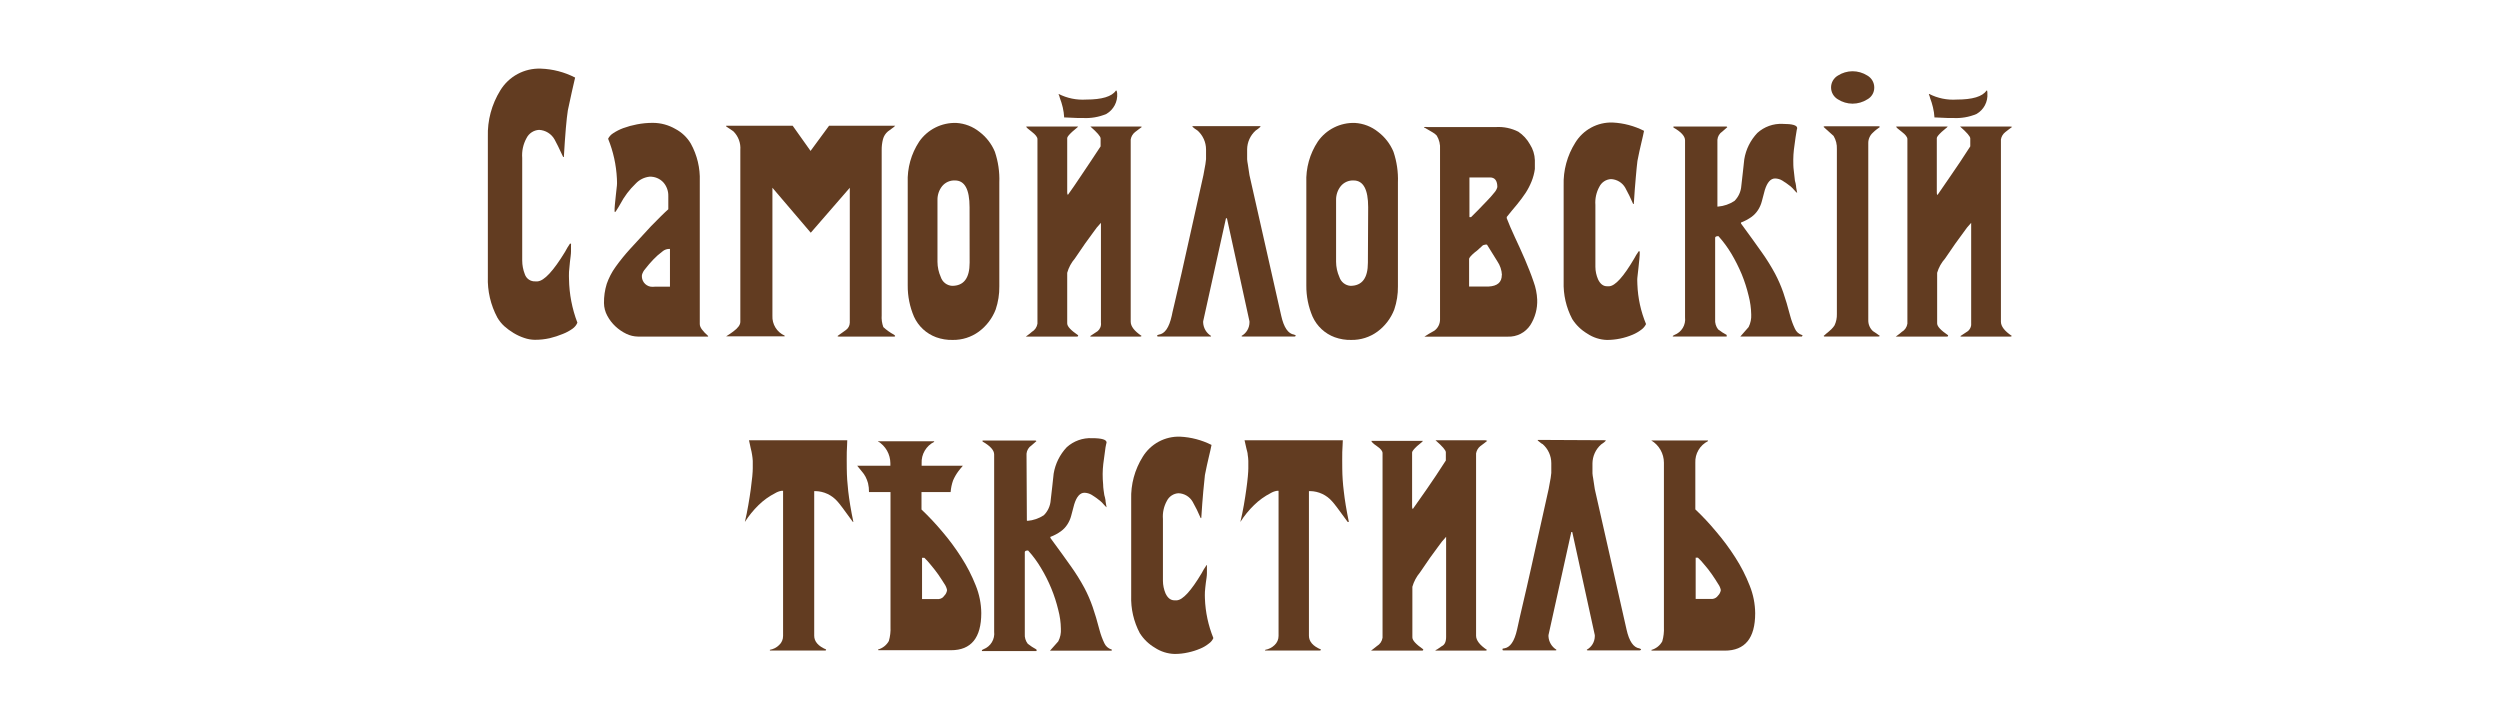 <svg width="328" height="95" viewBox="0 0 328 95" fill="none" xmlns="http://www.w3.org/2000/svg">
<path d="M75.754 42.336C75.622 42.653 75.403 42.925 75.123 43.121C74.725 43.407 74.291 43.641 73.834 43.816C73.287 44.043 72.723 44.227 72.147 44.366C71.5 44.513 70.837 44.585 70.173 44.582C69.7 44.576 69.231 44.494 68.784 44.339C68.293 44.176 67.821 43.958 67.378 43.689C66.943 43.427 66.532 43.125 66.152 42.787C65.796 42.459 65.492 42.079 65.25 41.66C64.373 40.021 63.944 38.179 64.006 36.321V17.941C63.942 15.799 64.51 13.685 65.638 11.863C66.189 10.957 66.971 10.214 67.905 9.712C68.838 9.209 69.889 8.965 70.948 9.004C72.519 9.057 74.059 9.457 75.456 10.176C75.339 10.663 75.204 11.268 75.042 11.98C74.879 12.693 74.699 13.522 74.501 14.478C74.329 15.579 74.149 17.617 73.978 20.602H73.888C73.374 19.474 72.986 18.708 72.761 18.302C72.556 17.936 72.262 17.628 71.905 17.407C71.549 17.186 71.142 17.06 70.723 17.04C70.376 17.059 70.041 17.171 69.751 17.362C69.461 17.554 69.227 17.819 69.073 18.131C68.639 18.924 68.445 19.826 68.514 20.728V34.175C68.514 34.792 68.631 35.404 68.857 35.978C68.951 36.263 69.136 36.509 69.384 36.679C69.631 36.848 69.927 36.931 70.227 36.916H70.525C71.39 36.856 72.592 35.566 74.131 33.047C74.325 32.673 74.541 32.312 74.78 31.965H74.825C74.854 31.976 74.886 31.976 74.915 31.965C74.931 32.009 74.931 32.057 74.915 32.1C74.915 32.326 74.915 32.642 74.915 33.002C74.915 33.363 74.834 33.841 74.78 34.328C74.726 34.815 74.681 35.23 74.654 35.654C74.627 36.078 74.654 36.366 74.654 36.628C74.685 38.58 75.057 40.512 75.754 42.336V42.336Z" fill="#623C21"/>
<path d="M85.428 29.665L86.727 28.358C87.105 27.988 87.421 27.681 87.682 27.456V25.715C87.699 25.051 87.46 24.405 87.015 23.911C86.784 23.668 86.504 23.476 86.193 23.35C85.882 23.224 85.547 23.166 85.212 23.181C84.523 23.258 83.884 23.578 83.409 24.083C82.587 24.868 81.899 25.782 81.371 26.788C81.308 26.906 81.227 27.05 81.128 27.203L80.758 27.789C80.732 27.798 80.703 27.798 80.677 27.789V27.834C80.645 27.797 80.629 27.748 80.632 27.699C80.632 27.474 80.632 27.176 80.677 26.797C80.722 26.419 80.749 26.049 80.803 25.58C80.857 25.111 80.902 24.678 80.938 24.344C80.974 24.011 80.938 23.686 80.938 23.442C80.851 21.643 80.461 19.872 79.784 18.203C79.932 17.911 80.156 17.664 80.433 17.49C80.848 17.214 81.293 16.988 81.759 16.814C82.345 16.599 82.948 16.433 83.562 16.318C84.263 16.181 84.976 16.114 85.69 16.119C86.72 16.127 87.73 16.404 88.62 16.922C89.46 17.365 90.159 18.033 90.64 18.852C91.466 20.352 91.871 22.047 91.812 23.758V42.517C91.812 42.95 92.172 43.419 92.903 44.077V44.158H83.688C83.163 44.15 82.646 44.026 82.174 43.797C81.648 43.545 81.165 43.213 80.74 42.814C80.311 42.413 79.952 41.944 79.676 41.425C79.399 40.919 79.25 40.352 79.243 39.775C79.229 38.916 79.35 38.061 79.604 37.241C79.88 36.45 80.269 35.702 80.758 35.022C81.353 34.191 81.998 33.396 82.688 32.641C83.475 31.788 84.389 30.796 85.428 29.665ZM87.899 32.786V32.659C87.718 32.647 87.536 32.671 87.364 32.73C87.192 32.788 87.034 32.881 86.898 33.002C86.468 33.321 86.067 33.677 85.699 34.066C85.33 34.454 84.981 34.861 84.653 35.284C84.446 35.513 84.298 35.788 84.22 36.086C84.18 36.436 84.274 36.788 84.483 37.071C84.693 37.354 85.001 37.547 85.347 37.611C85.551 37.636 85.757 37.636 85.96 37.611H87.899V32.786Z" fill="#623C21"/>
<path d="M117.363 44.16H110.15C109.97 44.16 109.889 44.16 109.889 44.079C110.231 43.844 110.583 43.592 110.952 43.321C111.115 43.213 111.249 43.067 111.343 42.896C111.437 42.724 111.489 42.533 111.493 42.338V24.635L106.372 30.533L101.341 24.635V41.427C101.314 41.973 101.453 42.514 101.74 42.979C102.026 43.444 102.447 43.812 102.946 44.033V44.124C102.917 44.133 102.885 44.133 102.856 44.124H95.273L95.778 43.799C95.934 43.699 96.085 43.591 96.229 43.474C96.815 43.041 97.131 42.627 97.131 42.221V19.674C97.165 19.228 97.103 18.779 96.947 18.358C96.791 17.938 96.546 17.556 96.229 17.239L95.733 16.897C95.571 16.78 95.427 16.68 95.273 16.59V16.5H104.001L106.345 19.801L108.771 16.5H117.453C117.308 16.646 117.148 16.776 116.975 16.888C116.804 17.005 116.642 17.122 116.497 17.239C116.181 17.504 115.954 17.86 115.848 18.259C115.726 18.733 115.668 19.221 115.677 19.711V41.355C115.638 41.885 115.712 42.416 115.893 42.915C116.313 43.303 116.779 43.636 117.282 43.907C117.323 43.931 117.36 43.961 117.39 43.997C117.407 44.03 117.428 44.06 117.453 44.088L117.363 44.16Z" fill="#623C21"/>
<path d="M130.634 40.604C130.189 41.763 129.423 42.77 128.425 43.508C127.429 44.237 126.223 44.62 124.989 44.599C124.253 44.617 123.519 44.497 122.826 44.248C122.185 44.013 121.597 43.652 121.097 43.188C120.597 42.723 120.195 42.164 119.913 41.542C119.361 40.252 119.082 38.861 119.093 37.457V23.974C119.018 22.056 119.548 20.163 120.608 18.563C121.151 17.785 121.88 17.155 122.729 16.73C123.578 16.304 124.519 16.098 125.467 16.128C126.577 16.193 127.639 16.603 128.506 17.3C129.398 17.975 130.095 18.874 130.525 19.907C130.964 21.204 131.162 22.57 131.111 23.938V37.565C131.125 38.598 130.963 39.625 130.634 40.604ZM127.207 27.185C127.207 24.846 126.57 23.676 125.296 23.676C124.974 23.661 124.653 23.721 124.358 23.853C124.064 23.985 123.804 24.183 123.601 24.434C123.198 24.948 122.985 25.585 122.997 26.238V34.354C123.002 35.041 123.149 35.72 123.43 36.347C123.533 36.667 123.73 36.949 123.995 37.155C124.261 37.361 124.582 37.482 124.917 37.502C126.45 37.502 127.216 36.492 127.216 34.462L127.207 27.185Z" fill="#623C21"/>
<path d="M149.827 16.643C149.674 16.761 149.53 16.878 149.367 16.986L148.907 17.338C148.611 17.578 148.412 17.918 148.348 18.294V42.211C148.348 42.812 148.826 43.434 149.782 44.078C149.737 44.124 149.676 44.153 149.611 44.159H143.056V44.078L144.012 43.446C144.171 43.313 144.295 43.141 144.37 42.947C144.446 42.753 144.472 42.544 144.444 42.337V29.233C144.059 29.635 143.709 30.07 143.399 30.532C142.798 31.32 142.004 32.45 141.018 33.923C140.551 34.464 140.21 35.101 140.018 35.79V42.427C140.018 42.833 140.495 43.329 141.451 43.987C141.451 44.105 141.451 44.159 141.271 44.159H134.68C134.617 44.159 134.59 44.159 134.59 44.159C134.664 44.09 134.746 44.029 134.833 43.978C135.023 43.847 135.204 43.702 135.374 43.546C135.571 43.432 135.739 43.276 135.867 43.089C135.995 42.901 136.079 42.688 136.114 42.463V18.249C136.114 17.987 135.861 17.672 135.374 17.293C134.887 16.914 134.635 16.715 134.635 16.598H134.725H141.451C141.384 16.69 141.302 16.769 141.208 16.833L140.667 17.293C140.234 17.698 140.018 17.969 140.018 18.113V25.148C139.998 25.297 140.026 25.449 140.099 25.581C140.595 24.886 141.208 24.012 141.902 22.956C142.596 21.901 143.471 20.648 144.399 19.205V18.159C144.399 17.897 143.949 17.383 143.056 16.598H143.137H149.602L149.827 16.643ZM146.572 12.251C146.614 12.792 146.502 13.333 146.248 13.812C145.994 14.291 145.61 14.688 145.139 14.957C144.164 15.365 143.11 15.544 142.055 15.48H141.361L139.711 15.408H139.621C139.597 14.961 139.534 14.518 139.432 14.082C139.335 13.675 139.212 13.274 139.062 12.883C139.02 12.707 138.963 12.534 138.891 12.369V12.323C140.005 12.889 141.25 13.144 142.497 13.063C144.58 13.063 145.878 12.666 146.401 11.891H146.491C146.537 12.006 146.565 12.127 146.572 12.251V12.251Z" fill="#623C21"/>
<path d="M165.364 16.551V16.641C165.268 16.735 165.166 16.822 165.058 16.902L164.751 17.119C164.402 17.43 164.121 17.81 163.927 18.236C163.733 18.661 163.63 19.122 163.624 19.59V20.898C163.64 21.116 163.67 21.333 163.714 21.547C163.769 21.89 163.841 22.368 163.931 22.981L168.096 41.424C168.439 42.957 168.998 43.787 169.791 43.904C169.936 43.958 170.008 44.003 170.008 44.03C170.008 44.057 169.945 44.156 169.827 44.156H163.02C162.93 44.156 162.885 44.129 162.885 44.075C163.196 43.901 163.455 43.649 163.639 43.344C163.822 43.039 163.923 42.691 163.931 42.335V42.163L160.974 28.636H160.847L157.854 42.163V42.335C157.874 42.687 157.979 43.029 158.159 43.332C158.34 43.635 158.591 43.89 158.891 44.075C158.892 44.086 158.891 44.097 158.888 44.108C158.884 44.118 158.878 44.128 158.87 44.136C158.862 44.144 158.853 44.15 158.842 44.153C158.832 44.157 158.821 44.158 158.81 44.156H151.948C151.931 44.16 151.913 44.159 151.896 44.153C151.88 44.148 151.864 44.139 151.852 44.127C151.84 44.114 151.83 44.099 151.825 44.082C151.82 44.065 151.819 44.047 151.822 44.03C151.822 43.976 151.894 43.931 152.039 43.904C152.823 43.787 153.382 43.002 153.734 41.424C153.734 41.307 153.887 40.766 154.103 39.8L155.005 35.913C155.365 34.29 155.792 32.381 156.285 30.187C156.772 27.986 157.313 25.578 157.89 22.972C158.007 22.359 158.088 21.881 158.151 21.538C158.19 21.323 158.217 21.106 158.233 20.889V19.59C158.229 19.122 158.127 18.66 157.933 18.234C157.738 17.808 157.457 17.428 157.106 17.119C156.991 17.057 156.882 16.985 156.781 16.902C156.682 16.812 156.574 16.731 156.456 16.641V16.551H165.364Z" fill="#623C21"/>
<path d="M182.93 40.604C182.486 41.763 181.719 42.771 180.721 43.508C179.726 44.237 178.52 44.62 177.286 44.599C176.55 44.617 175.816 44.497 175.122 44.248C174.482 44.013 173.894 43.653 173.394 43.188C172.894 42.724 172.492 42.164 172.21 41.542C171.658 40.252 171.378 38.861 171.39 37.457V23.974C171.315 22.056 171.845 20.163 172.904 18.563C173.448 17.784 174.177 17.154 175.025 16.729C175.874 16.303 176.815 16.097 177.764 16.128C178.874 16.193 179.936 16.603 180.803 17.3C181.695 17.975 182.392 18.874 182.822 19.907C183.261 21.204 183.459 22.57 183.408 23.938V37.565C183.422 38.598 183.26 39.626 182.93 40.604ZM179.504 27.185C179.504 24.849 178.864 23.677 177.593 23.677C177.271 23.661 176.949 23.721 176.655 23.853C176.361 23.985 176.101 24.184 175.898 24.434C175.495 24.948 175.282 25.585 175.294 26.238V34.355C175.299 35.042 175.446 35.72 175.727 36.348C175.827 36.661 176.017 36.937 176.273 37.143C176.53 37.348 176.842 37.473 177.169 37.502C178.702 37.502 179.468 36.492 179.468 34.463L179.504 27.185Z" fill="#623C21"/>
<path d="M201.68 39.307C201.727 40.488 201.413 41.655 200.779 42.653C200.459 43.138 200.02 43.532 199.504 43.797C198.987 44.063 198.411 44.19 197.831 44.168H186.885C187.062 44.041 187.246 43.924 187.435 43.816L188.192 43.383C188.424 43.213 188.613 42.99 188.741 42.733C188.87 42.476 188.935 42.192 188.932 41.904V19.592C188.98 18.96 188.829 18.329 188.499 17.788C188.349 17.622 188.172 17.482 187.976 17.374L186.93 16.76H186.84V16.67C186.998 16.649 187.159 16.649 187.318 16.67H196.262C197.281 16.609 198.299 16.821 199.21 17.284C199.837 17.707 200.356 18.273 200.725 18.934C201.127 19.556 201.352 20.276 201.374 21.017V22.172C201.298 22.732 201.153 23.28 200.941 23.804C200.731 24.327 200.472 24.828 200.166 25.301C199.841 25.788 199.471 26.293 199.057 26.798C198.642 27.303 198.155 27.862 197.686 28.466V28.638C197.948 29.332 198.308 30.162 198.75 31.118C199.192 32.074 199.652 33.048 200.076 34.049C200.499 35.05 200.887 36.015 201.203 36.953C201.483 37.708 201.645 38.502 201.68 39.307V39.307ZM196.451 24.543C196.451 23.705 196.126 23.281 195.495 23.281H192.79V28.484H193.007L193.908 27.583L195.081 26.365C195.434 26.007 195.768 25.631 196.081 25.238C196.258 25.039 196.385 24.801 196.451 24.543ZM197.055 36.087C197.024 35.442 196.815 34.817 196.451 34.283L195.09 32.092C195.026 32.092 194.99 32.092 194.981 32.092C194.972 32.092 194.927 32.092 194.873 32.092L194.567 32.173C194.395 32.317 194.224 32.471 194.062 32.633C193.895 32.799 193.714 32.95 193.521 33.084C193.007 33.517 192.745 33.814 192.745 33.986V37.593H195.306C196.46 37.533 197.037 37.031 197.037 36.087H197.055Z" fill="#623C21"/>
<path d="M215.96 42.518C215.826 42.799 215.624 43.044 215.374 43.23C215.02 43.504 214.632 43.731 214.22 43.906C213.15 44.361 212.001 44.597 210.839 44.601C209.915 44.574 209.018 44.286 208.251 43.771C207.452 43.298 206.776 42.643 206.277 41.859C205.483 40.349 205.095 38.658 205.15 36.953V24.327C205.088 22.35 205.619 20.4 206.673 18.727C207.183 17.89 207.905 17.203 208.767 16.737C209.629 16.271 210.599 16.043 211.578 16.075C213.013 16.145 214.417 16.517 215.698 17.166C215.608 17.599 215.491 18.15 215.329 18.808C215.167 19.466 215.004 20.242 214.833 21.108C214.77 21.604 214.698 22.316 214.617 23.263C214.535 24.21 214.436 25.364 214.355 26.753H214.265C213.956 26.026 213.61 25.316 213.228 24.625C213.037 24.295 212.766 24.019 212.44 23.822C212.113 23.625 211.743 23.513 211.362 23.497C211.042 23.514 210.732 23.615 210.464 23.791C210.196 23.967 209.98 24.211 209.838 24.499C209.434 25.227 209.252 26.058 209.315 26.889V35.005C209.319 35.574 209.438 36.135 209.667 36.656C209.955 37.26 210.343 37.557 210.839 37.557H211.136C211.924 37.503 213.009 36.301 214.391 33.95C214.571 33.605 214.776 33.273 215.004 32.958V32.958C215.031 32.967 215.059 32.967 215.085 32.958C215.116 32.993 215.132 33.038 215.13 33.084C215.13 33.319 215.13 33.607 215.085 33.986C215.04 34.365 215.013 34.735 214.959 35.204C214.905 35.672 214.86 36.105 214.824 36.412C214.788 36.719 214.824 37.052 214.824 37.314C214.891 39.102 215.275 40.864 215.96 42.518V42.518Z" fill="#623C21"/>
<path d="M236.405 44.157H228.507C228.447 44.17 228.386 44.17 228.326 44.157L229.417 42.913C229.674 42.402 229.792 41.833 229.76 41.262C229.744 40.428 229.629 39.599 229.417 38.791C229.189 37.835 228.887 36.897 228.516 35.986C228.125 35.054 227.67 34.15 227.154 33.281C226.664 32.462 226.097 31.692 225.459 30.981C225.171 30.981 225.027 31.053 225.027 31.198V41.903C224.99 42.371 225.128 42.837 225.414 43.21C225.764 43.491 226.142 43.736 226.541 43.941V44.076V44.157H219.473V44.076C219.473 44.076 219.545 44.004 219.689 43.941C220.144 43.767 220.527 43.447 220.779 43.03C221.031 42.613 221.136 42.124 221.078 41.641V18.418C221.078 17.868 220.573 17.309 219.554 16.732V16.597H219.635H226.496C226.496 16.597 226.568 16.597 226.622 16.687L225.973 17.255C225.789 17.373 225.634 17.532 225.521 17.72C225.409 17.908 225.341 18.119 225.324 18.337V27.103H225.414C226.18 27.04 226.918 26.786 227.56 26.364C228.093 25.831 228.413 25.122 228.462 24.371C228.516 23.784 228.588 23.207 228.66 22.63C228.732 22.053 228.795 21.476 228.849 20.898C229.061 19.601 229.658 18.398 230.562 17.444C231.011 17.036 231.536 16.721 232.107 16.517C232.678 16.312 233.284 16.223 233.889 16.254C235.161 16.254 235.792 16.434 235.792 16.813C235.763 16.898 235.742 16.986 235.729 17.075C235.684 17.282 235.639 17.598 235.575 18.031C235.494 18.608 235.422 19.149 235.359 19.636C235.309 20.067 235.282 20.501 235.278 20.935C235.278 21.431 235.278 21.9 235.341 22.351C235.404 22.801 235.431 23.252 235.494 23.712C235.56 23.928 235.608 24.148 235.639 24.371C235.639 24.632 235.738 24.948 235.792 25.327C235.658 25.215 235.534 25.091 235.422 24.957C235.271 24.775 235.105 24.606 234.926 24.452C234.581 24.178 234.22 23.925 233.844 23.694C233.557 23.517 233.227 23.42 232.889 23.415C232.312 23.415 231.861 23.92 231.545 24.93C231.401 25.507 231.266 26.012 231.149 26.427C231.044 26.827 230.877 27.207 230.653 27.554C230.427 27.904 230.14 28.209 229.805 28.456C229.376 28.761 228.909 29.01 228.417 29.195V29.322C229.544 30.855 230.463 32.136 231.176 33.146C231.804 34.029 232.376 34.951 232.889 35.905C233.313 36.706 233.674 37.538 233.971 38.394C234.259 39.233 234.566 40.252 234.872 41.434C235.028 42.024 235.239 42.597 235.503 43.147C235.588 43.337 235.712 43.508 235.867 43.646C236.023 43.784 236.206 43.888 236.405 43.95C236.459 43.95 236.486 43.95 236.486 44.04L236.405 44.157Z" fill="#623C21"/>
<path d="M246.642 44.076C246.582 44.129 246.505 44.158 246.426 44.157H239.348L239.258 44.076C239.313 44.02 239.374 43.968 239.438 43.923L239.609 43.769C239.853 43.582 240.084 43.38 240.304 43.165C240.451 43.021 240.581 42.861 240.691 42.687C240.909 42.225 241.014 41.718 240.998 41.208V19.564C241.028 18.956 240.877 18.354 240.565 17.832L239.258 16.66C239.258 16.597 239.303 16.57 239.393 16.57H246.507C246.507 16.57 246.579 16.57 246.642 16.66C246.489 16.777 246.344 16.894 246.182 17.002C246.022 17.122 245.871 17.255 245.731 17.399C245.534 17.572 245.378 17.786 245.272 18.026C245.166 18.266 245.113 18.526 245.118 18.788V42.011C245.112 42.28 245.164 42.547 245.27 42.794C245.375 43.041 245.533 43.263 245.731 43.445C245.876 43.526 246.02 43.634 246.182 43.742L246.642 44.076ZM245.903 11.474C245.909 11.792 245.828 12.105 245.669 12.38C245.511 12.655 245.279 12.881 245.001 13.034C244.416 13.405 243.737 13.602 243.045 13.602C242.367 13.597 241.704 13.4 241.133 13.034C240.86 12.876 240.633 12.648 240.475 12.374C240.318 12.101 240.235 11.79 240.235 11.474C240.235 11.158 240.318 10.848 240.475 10.574C240.633 10.3 240.86 10.072 241.133 9.914C241.704 9.549 242.367 9.352 243.045 9.346C243.737 9.346 244.416 9.543 245.001 9.914C245.275 10.072 245.502 10.299 245.661 10.573C245.819 10.847 245.902 11.158 245.903 11.474V11.474Z" fill="#623C21"/>
<path d="M264 16.643C263.856 16.761 263.702 16.878 263.54 16.986L263.089 17.338C262.788 17.575 262.585 17.916 262.521 18.294V42.211C262.521 42.812 262.999 43.434 263.955 44.078C263.91 44.126 263.849 44.155 263.783 44.159H257.229V44.078L258.184 43.446C258.344 43.313 258.468 43.141 258.543 42.947C258.619 42.753 258.644 42.544 258.617 42.337V29.233C258.236 29.636 257.889 30.071 257.58 30.532C256.979 31.32 256.183 32.45 255.191 33.923C254.711 34.46 254.357 35.098 254.154 35.79V42.427C254.154 42.833 254.632 43.329 255.588 43.987C255.588 44.105 255.588 44.159 255.417 44.159H248.817C248.763 44.159 248.727 44.159 248.727 44.159C248.804 44.094 248.886 44.034 248.97 43.978C249.16 43.847 249.341 43.702 249.511 43.546C249.709 43.434 249.878 43.278 250.006 43.09C250.134 42.903 250.218 42.688 250.25 42.463V18.249C250.25 17.987 250.007 17.672 249.511 17.293C249.015 16.914 248.772 16.715 248.772 16.598H248.862H255.543C255.478 16.692 255.395 16.772 255.299 16.833L254.758 17.293C254.326 17.698 254.109 17.969 254.109 18.113V25.148C254.109 25.382 254.109 25.527 254.199 25.581L256.003 22.956C256.742 21.898 257.574 20.648 258.5 19.205V18.159C258.5 17.897 258.049 17.383 257.157 16.598H257.238H263.711L264 16.643ZM260.745 12.251C260.787 12.792 260.675 13.333 260.421 13.812C260.167 14.291 259.782 14.688 259.312 14.957C258.337 15.365 257.282 15.544 256.228 15.48H255.534L253.884 15.408H253.803C253.776 14.961 253.71 14.517 253.604 14.082C253.508 13.675 253.385 13.274 253.235 12.883C253.198 12.705 253.14 12.533 253.063 12.369L253.108 12.323C254.222 12.891 255.468 13.147 256.715 13.063C258.798 13.063 260.105 12.666 260.619 11.891H260.709C260.74 12.008 260.752 12.13 260.745 12.251Z" fill="#623C21"/>
<path d="M111.9 68.482C110.773 66.913 110.097 66.02 109.862 65.776C109.503 65.366 109.063 65.035 108.57 64.804C108.076 64.572 107.54 64.446 106.995 64.433H106.824V83.407C106.824 84.165 107.347 84.769 108.384 85.211C108.384 85.301 108.384 85.346 108.257 85.346H101.099C101.07 85.358 101.037 85.358 101.008 85.346C100.997 85.317 100.997 85.285 101.008 85.256C101.465 85.177 101.887 84.96 102.217 84.634C102.384 84.483 102.517 84.297 102.607 84.091C102.698 83.884 102.743 83.66 102.74 83.434V64.396H102.523C102.233 64.446 101.954 64.55 101.703 64.703C100.903 65.11 100.171 65.636 99.53 66.263C98.844 66.93 98.239 67.675 97.727 68.482C97.898 67.751 98.051 67.021 98.177 66.263C98.304 65.506 98.421 64.82 98.502 64.18C98.583 63.54 98.655 62.989 98.7 62.511C98.745 62.034 98.763 61.682 98.763 61.447C98.763 61.069 98.763 60.744 98.763 60.464C98.747 60.195 98.717 59.928 98.673 59.662C98.63 59.385 98.573 59.111 98.502 58.841C98.43 58.552 98.349 58.192 98.267 57.759H111.161C111.161 58.165 111.116 58.661 111.097 59.301C111.079 59.941 111.097 60.654 111.097 61.492C111.109 62.478 111.172 63.462 111.287 64.442C111.422 65.596 111.638 66.949 111.963 68.482H111.9Z" fill="#623C21"/>
<path d="M145.833 85.364H137.934C137.878 85.378 137.819 85.378 137.763 85.364L138.845 84.147C139.108 83.638 139.227 83.067 139.188 82.496C139.175 81.662 139.06 80.832 138.845 80.025C138.616 79.072 138.315 78.137 137.943 77.23C137.56 76.294 137.105 75.389 136.582 74.524C136.097 73.702 135.529 72.931 134.887 72.224C134.598 72.224 134.454 72.296 134.454 72.441V83.164C134.417 83.63 134.555 84.093 134.842 84.462C135.193 84.744 135.571 84.992 135.969 85.202L136.014 85.328L135.969 85.418H128.828V85.301C128.828 85.301 128.9 85.229 129.045 85.175C129.498 85 129.881 84.679 130.132 84.263C130.384 83.846 130.49 83.358 130.433 82.875V59.625C130.433 59.075 129.928 58.507 128.909 57.93V57.795H128.99H135.852C135.902 57.807 135.946 57.836 135.978 57.876L135.329 58.444C135.145 58.563 134.991 58.722 134.879 58.91C134.766 59.097 134.698 59.308 134.68 59.526L134.725 68.292L134.806 68.337C135.572 68.274 136.31 68.02 136.952 67.598C137.484 67.065 137.805 66.356 137.853 65.605C137.907 65.028 137.979 64.45 138.052 63.873C138.124 63.296 138.187 62.71 138.241 62.133C138.458 60.837 139.054 59.635 139.954 58.678C140.403 58.271 140.928 57.956 141.499 57.752C142.07 57.548 142.675 57.458 143.281 57.488C144.552 57.488 145.183 57.677 145.183 58.056C145.183 58.056 145.183 58.11 145.12 58.309C145.057 58.507 145.03 58.832 144.967 59.265C144.886 59.851 144.814 60.383 144.751 60.87C144.7 61.304 144.673 61.741 144.669 62.178C144.667 62.647 144.688 63.117 144.733 63.584C144.733 64.035 144.823 64.486 144.886 64.955C144.951 65.168 145.003 65.385 145.039 65.605C145.039 65.866 145.129 66.182 145.183 66.561C145.049 66.449 144.925 66.325 144.814 66.191C144.667 66.008 144.501 65.842 144.318 65.695C143.975 65.416 143.613 65.16 143.236 64.928C142.947 64.755 142.617 64.658 142.28 64.649C141.703 64.649 141.252 65.154 140.937 66.173C140.793 66.75 140.657 67.246 140.54 67.67C140.436 68.07 140.269 68.45 140.044 68.797C139.822 69.149 139.534 69.455 139.197 69.699C138.77 70.008 138.303 70.256 137.808 70.439V70.574C138.938 72.107 139.858 73.379 140.567 74.389C141.193 75.273 141.765 76.195 142.28 77.148C142.704 77.952 143.066 78.787 143.362 79.647C143.651 80.485 143.957 81.495 144.264 82.686C144.421 83.275 144.632 83.849 144.895 84.399C144.982 84.588 145.107 84.756 145.262 84.894C145.417 85.032 145.599 85.137 145.796 85.202C145.807 85.2 145.819 85.201 145.829 85.205C145.84 85.209 145.849 85.215 145.857 85.222C145.865 85.23 145.871 85.24 145.874 85.25C145.878 85.261 145.879 85.272 145.878 85.283L145.833 85.364Z" fill="#623C21"/>
<path d="M159.195 83.715C159.069 84.002 158.867 84.248 158.609 84.427C158.262 84.707 157.877 84.935 157.464 85.103C156.958 85.318 156.433 85.484 155.895 85.599C155.304 85.734 154.699 85.801 154.092 85.798C153.173 85.77 152.28 85.485 151.513 84.977C150.712 84.506 150.036 83.851 149.539 83.065C148.742 81.556 148.354 79.865 148.412 78.159V65.533C148.348 63.557 148.875 61.607 149.927 59.933C150.437 59.097 151.16 58.413 152.022 57.948C152.884 57.484 153.853 57.257 154.831 57.29C156.265 57.36 157.669 57.728 158.952 58.373C158.871 58.805 158.744 59.356 158.582 60.023C158.42 60.69 158.258 61.457 158.086 62.323C158.032 62.81 157.96 63.531 157.87 64.469C157.78 65.407 157.699 66.579 157.608 67.968H157.527C157.22 67.239 156.871 66.528 156.481 65.84C156.292 65.508 156.022 65.231 155.695 65.033C155.368 64.836 154.996 64.725 154.615 64.713C154.298 64.73 153.99 64.83 153.724 65.005C153.458 65.179 153.243 65.42 153.1 65.705C152.693 66.432 152.511 67.264 152.577 68.094V76.211C152.582 76.778 152.699 77.339 152.92 77.862C153.209 78.475 153.605 78.763 154.092 78.763H154.399C155.186 78.709 156.271 77.525 157.653 75.21C157.831 74.863 158.033 74.528 158.258 74.209V74.164C158.287 74.175 158.319 74.175 158.348 74.164C158.363 74.208 158.363 74.255 158.348 74.299C158.348 74.534 158.348 74.822 158.348 75.201C158.348 75.58 158.276 75.959 158.212 76.419C158.149 76.879 158.113 77.32 158.086 77.636C158.059 77.952 158.086 78.267 158.086 78.538C158.151 80.315 158.526 82.067 159.195 83.715Z" fill="#623C21"/>
<path d="M176.818 68.482C175.682 66.913 175.014 66.02 174.771 65.776C174.414 65.365 173.976 65.034 173.484 64.802C172.992 64.571 172.456 64.445 171.913 64.433H171.732V83.407C171.732 84.165 172.255 84.769 173.301 85.211C173.301 85.301 173.256 85.346 173.166 85.346H166.052C166.023 85.356 165.991 85.356 165.962 85.346C165.968 85.312 165.983 85.281 166.007 85.256C166.466 85.175 166.89 84.959 167.224 84.634C167.39 84.481 167.522 84.296 167.612 84.089C167.702 83.883 167.748 83.66 167.747 83.434V64.396H167.531C167.238 64.445 166.956 64.549 166.701 64.703C165.906 65.112 165.177 65.638 164.538 66.263C163.85 66.928 163.245 67.673 162.734 68.482C162.915 67.751 163.059 67.021 163.194 66.263C163.329 65.506 163.429 64.82 163.519 64.18C163.609 63.54 163.672 62.989 163.717 62.511C163.762 62.034 163.78 61.682 163.78 61.447C163.78 61.069 163.78 60.744 163.78 60.464C163.772 60.195 163.744 59.927 163.699 59.662C163.699 59.409 163.591 59.13 163.528 58.841C163.465 58.552 163.375 58.192 163.284 57.759H176.177C176.177 58.165 176.123 58.661 176.105 59.301C176.087 59.941 176.105 60.654 176.105 61.492C176.115 62.478 176.182 63.463 176.304 64.442C176.43 65.596 176.655 66.949 176.971 68.482H176.818Z" fill="#623C21"/>
<path d="M195.13 57.838L194.679 58.19L194.22 58.532C193.923 58.772 193.725 59.112 193.661 59.488V83.405C193.661 84.007 194.139 84.629 195.094 85.272C195.072 85.299 195.044 85.32 195.013 85.336C194.982 85.352 194.949 85.36 194.914 85.362H188.341V85.299C188.488 85.242 188.624 85.163 188.747 85.065C188.882 84.965 189.017 84.866 189.162 84.776C189.54 84.605 189.73 84.199 189.73 83.568V70.428C189.349 70.834 189 71.268 188.684 71.726C188.083 72.508 187.286 73.638 186.294 75.117C185.836 75.663 185.498 76.299 185.303 76.984V83.622C185.303 84.028 185.781 84.523 186.727 85.191C186.727 85.299 186.727 85.362 186.556 85.362H179.965C179.902 85.362 179.875 85.362 179.875 85.362C179.948 85.299 180.027 85.241 180.109 85.191C180.3 85.056 180.484 84.912 180.659 84.758C180.855 84.643 181.022 84.484 181.149 84.296C181.275 84.107 181.358 83.892 181.39 83.667V59.443C181.39 59.191 181.146 58.866 180.659 58.541C180.173 58.217 179.92 57.955 179.92 57.838H180.001H186.691C186.631 57.935 186.551 58.018 186.457 58.081C186.331 58.181 186.141 58.334 185.916 58.532C185.483 58.938 185.267 59.218 185.267 59.362V66.36C185.248 66.512 185.277 66.666 185.348 66.802C185.844 66.108 186.457 65.233 187.196 64.169C187.935 63.105 188.765 61.869 189.694 60.417V59.335C189.694 59.076 189.243 58.553 188.341 57.766H188.431H194.896L195.13 57.838Z" fill="#623C21"/>
<path d="M210.662 57.76V57.841C210.573 57.94 210.474 58.027 210.365 58.103C210.266 58.18 210.164 58.253 210.058 58.319C209.708 58.631 209.426 59.013 209.232 59.44C209.038 59.867 208.936 60.33 208.931 60.799V62.098C208.946 62.316 208.976 62.533 209.021 62.747L209.238 64.181L213.403 82.597C213.746 84.13 214.305 84.951 215.089 85.068C215.233 85.122 215.314 85.167 215.314 85.194C215.314 85.221 215.251 85.329 215.134 85.329H208.327C208.237 85.329 208.192 85.329 208.192 85.239C208.502 85.067 208.761 84.816 208.945 84.513C209.128 84.209 209.229 83.862 209.238 83.508V83.327L206.28 69.8H206.154L203.161 83.327V83.508C203.182 83.858 203.288 84.199 203.468 84.5C203.648 84.801 203.899 85.055 204.198 85.239C204.198 85.302 204.198 85.329 204.116 85.329H197.255C197.174 85.329 197.129 85.329 197.129 85.194C197.129 85.059 197.201 85.095 197.345 85.068C198.121 84.951 198.689 84.166 199.04 82.597L199.401 80.965C199.617 80 199.915 78.701 200.303 77.078C200.69 75.454 201.087 73.551 201.583 71.351C202.079 69.15 202.611 66.751 203.188 64.136C203.305 63.532 203.386 63.054 203.449 62.702C203.488 62.487 203.515 62.27 203.53 62.053V60.754C203.528 60.285 203.426 59.821 203.232 59.393C203.038 58.966 202.755 58.584 202.403 58.274C202.285 58.219 202.175 58.146 202.079 58.057L201.754 57.796V57.715L210.662 57.76Z" fill="#623C21"/>
<path d="M230.28 80.457C230.28 83.727 228.948 85.363 226.285 85.363H216.701L216.656 85.273C216.958 85.19 217.24 85.047 217.487 84.853C217.733 84.66 217.938 84.419 218.09 84.145C218.264 83.539 218.337 82.908 218.306 82.278V60.706C218.305 60.12 218.152 59.543 217.863 59.033C217.574 58.523 217.159 58.096 216.656 57.793C216.697 57.778 216.742 57.778 216.782 57.793H223.905C223.961 57.775 224.021 57.775 224.077 57.793V57.883C223.56 58.146 223.129 58.552 222.837 59.052C222.544 59.553 222.402 60.127 222.427 60.706V66.83C223.385 67.736 224.289 68.7 225.131 69.716C226.058 70.797 226.908 71.942 227.674 73.143C228.424 74.306 229.055 75.542 229.558 76.831C230.024 77.984 230.268 79.214 230.28 80.457V80.457ZM225.772 77.418C225.714 77.128 225.594 76.854 225.42 76.615C225.186 76.227 224.915 75.803 224.599 75.352C224.284 74.901 223.941 74.45 223.599 74.072C223.346 73.75 223.068 73.449 222.769 73.17H222.472V78.581H224.681C224.825 78.564 224.964 78.517 225.088 78.442C225.212 78.368 225.319 78.267 225.402 78.148C225.601 77.951 225.731 77.695 225.772 77.418V77.418Z" fill="#623C21"/>
<path d="M128.014 76.803C127.507 75.521 126.876 74.292 126.129 73.133C125.369 71.938 124.526 70.799 123.605 69.724C122.758 68.715 121.855 67.755 120.9 66.847V64.556H124.723C124.762 64.033 124.871 63.517 125.047 63.023C125.236 62.588 125.475 62.176 125.76 61.797C125.833 61.689 125.915 61.586 126.003 61.49C126.102 61.382 126.211 61.246 126.328 61.102H120.918V60.777C120.891 60.201 121.032 59.63 121.324 59.132C121.615 58.634 122.044 58.232 122.559 57.973V57.892C122.559 57.892 122.478 57.892 122.388 57.892H115.301C115.281 57.882 115.26 57.877 115.238 57.877C115.216 57.877 115.194 57.882 115.175 57.892C115.673 58.191 116.086 58.614 116.374 59.119C116.661 59.625 116.813 60.196 116.816 60.777V61.102H112.461C112.659 61.364 112.858 61.607 113.065 61.842C113.257 62.059 113.424 62.298 113.561 62.554C113.697 62.822 113.806 63.103 113.885 63.393C113.976 63.774 114.018 64.165 114.012 64.556H116.834V82.242C116.865 82.868 116.792 83.496 116.617 84.099C116.466 84.371 116.261 84.609 116.017 84.801C115.772 84.993 115.492 85.135 115.193 85.218L115.238 85.308H124.777C127.419 85.308 128.744 83.675 128.744 80.429C128.73 79.185 128.482 77.955 128.014 76.803V76.803ZM123.884 78.165C123.805 78.285 123.699 78.386 123.576 78.461C123.453 78.536 123.315 78.582 123.172 78.598H120.972V73.187H121.279C121.572 73.469 121.846 73.77 122.099 74.089C122.442 74.495 122.775 74.918 123.091 75.36C123.407 75.802 123.677 76.262 123.911 76.614C124.08 76.855 124.196 77.128 124.254 77.417C124.221 77.701 124.091 77.966 123.884 78.165V78.165Z" fill="#623C21"/>
</svg>
